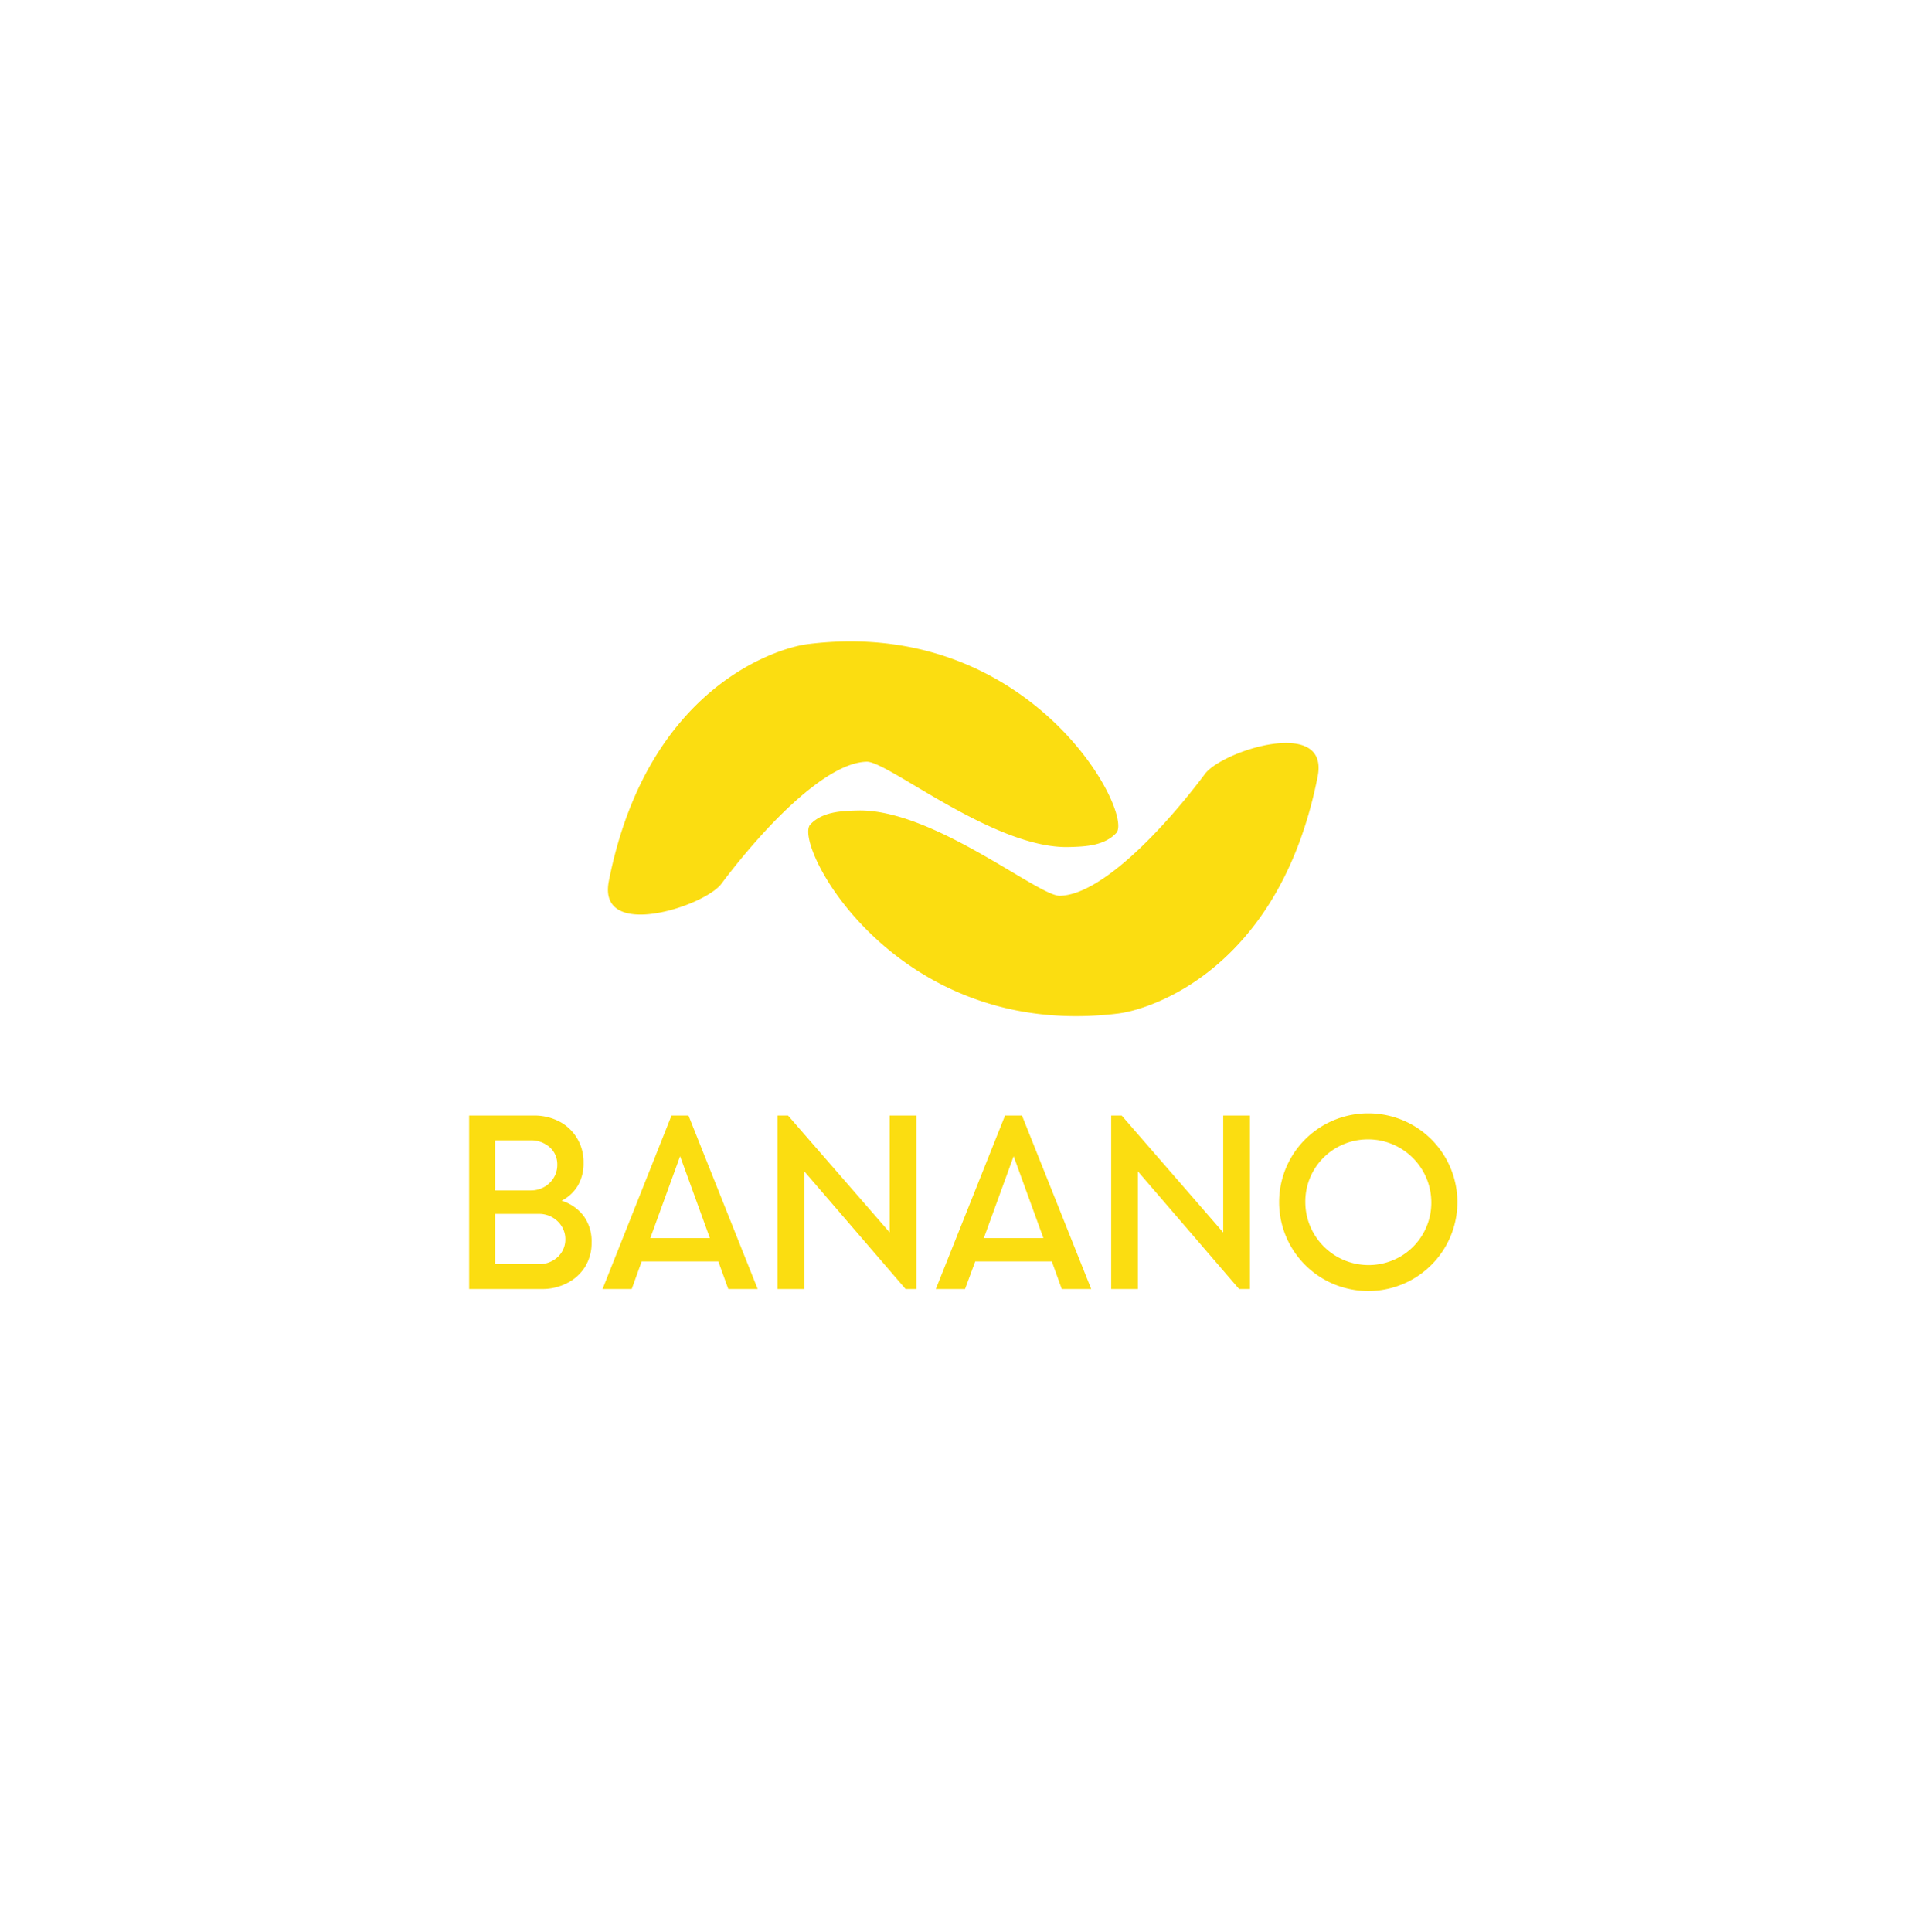 <svg xmlns="http://www.w3.org/2000/svg" width="692" height="696"><defs><radialGradient cx="50%" cy="50%" fx="50%" fy="50%" r="50%" id="A"><stop stop-color="#fff" stop-opacity=".01" offset="0%"/><stop stop-color="#fff" stop-opacity="0" offset="100%"/></radialGradient></defs><path d="M-3-2h700v700H-3z" fill="url(#A)"/><path d="M258.782 454.365h-27.63l-3.582 9.917h-10.508l24.85-62.486h6.1l24.93 62.486h-10.588l-3.58-9.917zm-3.055-8.422l-10.722-29.497-10.74 29.497h21.46zm123.194 8.422H351.31l-3.678 9.917h-10.508l24.927-62.486h6.1l24.946 62.486h-10.605l-3.58-9.917zm-3.055-8.422l-10.722-29.497-10.74 29.497h21.46zm100.913 14.75a32.14 32.14 0 0 1-11.675-11.644 31.96 31.96 0 0 1 0-32.097c2.808-4.83 6.832-8.845 11.675-11.644 9.97-5.744 22.255-5.744 32.224 0 4.843 2.798 8.867 6.813 11.675 11.644a31.96 31.96 0 0 1 0 32.097c-2.8 4.828-6.834 8.84-11.675 11.644-9.97 5.744-22.255 5.744-32.224 0zm27.593-8.053c7.015-4.044 11.306-11.54 11.23-19.62-.058-12.562-10.313-22.697-22.91-22.64a22.85 22.85 0 0 0-11.222 3.002c-7.03 4.032-11.33 11.533-11.247 19.62.053 12.562 10.302 22.703 22.897 22.652 3.95-.016 7.826-1.054 11.253-3.014zm-294.14-14.69a15.51 15.51 0 0 1 2.88 9.588c.06 3.072-.747 6.097-2.335 8.732a16.15 16.15 0 0 1-6.382 5.822 19.35 19.35 0 0 1-8.971 2.193H169v-62.486h23.35c3.14-.04 6.246.68 9.048 2.096a16.14 16.14 0 0 1 6.46 6.055 16.52 16.52 0 0 1 2.355 8.849 15.89 15.89 0 0 1-2.063 8.267 14.42 14.42 0 0 1-5.838 5.414c3.146.958 5.914 2.872 7.92 5.47zm-11.306 16.206c1.426-.74 2.625-1.853 3.464-3.22a8.48 8.48 0 0 0 1.265-4.582c.014-1.62-.432-3.215-1.284-4.6a9.34 9.34 0 0 0-3.464-3.318c-1.46-.817-3.11-1.24-4.787-1.22h-15.78v18.123h15.723a9.82 9.82 0 0 0 4.865-1.182zm.603-39.16a8.88 8.88 0 0 0-3.444-3.105c-1.465-.782-3.106-1.184-4.767-1.165h-12.98v18.047h12.92c1.662.012 3.298-.41 4.748-1.223 1.426-.793 2.62-1.944 3.464-3.337.854-1.403 1.3-3.016 1.284-4.658.037-1.606-.387-3.2-1.226-4.56zm130.588-13.197v62.486h-3.892L289.742 421.9v42.382h-9.613v-62.486h3.756l36.622 42.13v-42.13h9.613zm120.14 0v62.486h-3.892L409.9 421.9v42.382h-9.615v-62.486h3.777l36.583 42.13v-42.13h9.613zm-47.123-36.79c-80.672 10.192-117.82-61.093-111.23-68.048 4.35-4.592 11.115-4.868 16.977-5.026 26.973-.733 65.15 30.873 72.894 30.718 14.996-.308 37.557-24.23 52.34-43.948 6.187-8.248 44.84-20.678 40.554.994-13.898 70.285-61.254 84.01-71.534 85.3zm-112.27-133c80.672-10.192 117.82 61.093 111.227 68.048-4.35 4.592-11.112 4.868-16.974 5.026-26.973.733-65.15-30.876-72.894-30.718-14.996.308-37.557 24.23-52.343 43.948-6.184 8.248-44.837 20.678-40.55-.99 13.898-70.288 61.254-84.014 71.534-85.313z" fill="#FBDD11" fill-rule="nonzero"/></svg>